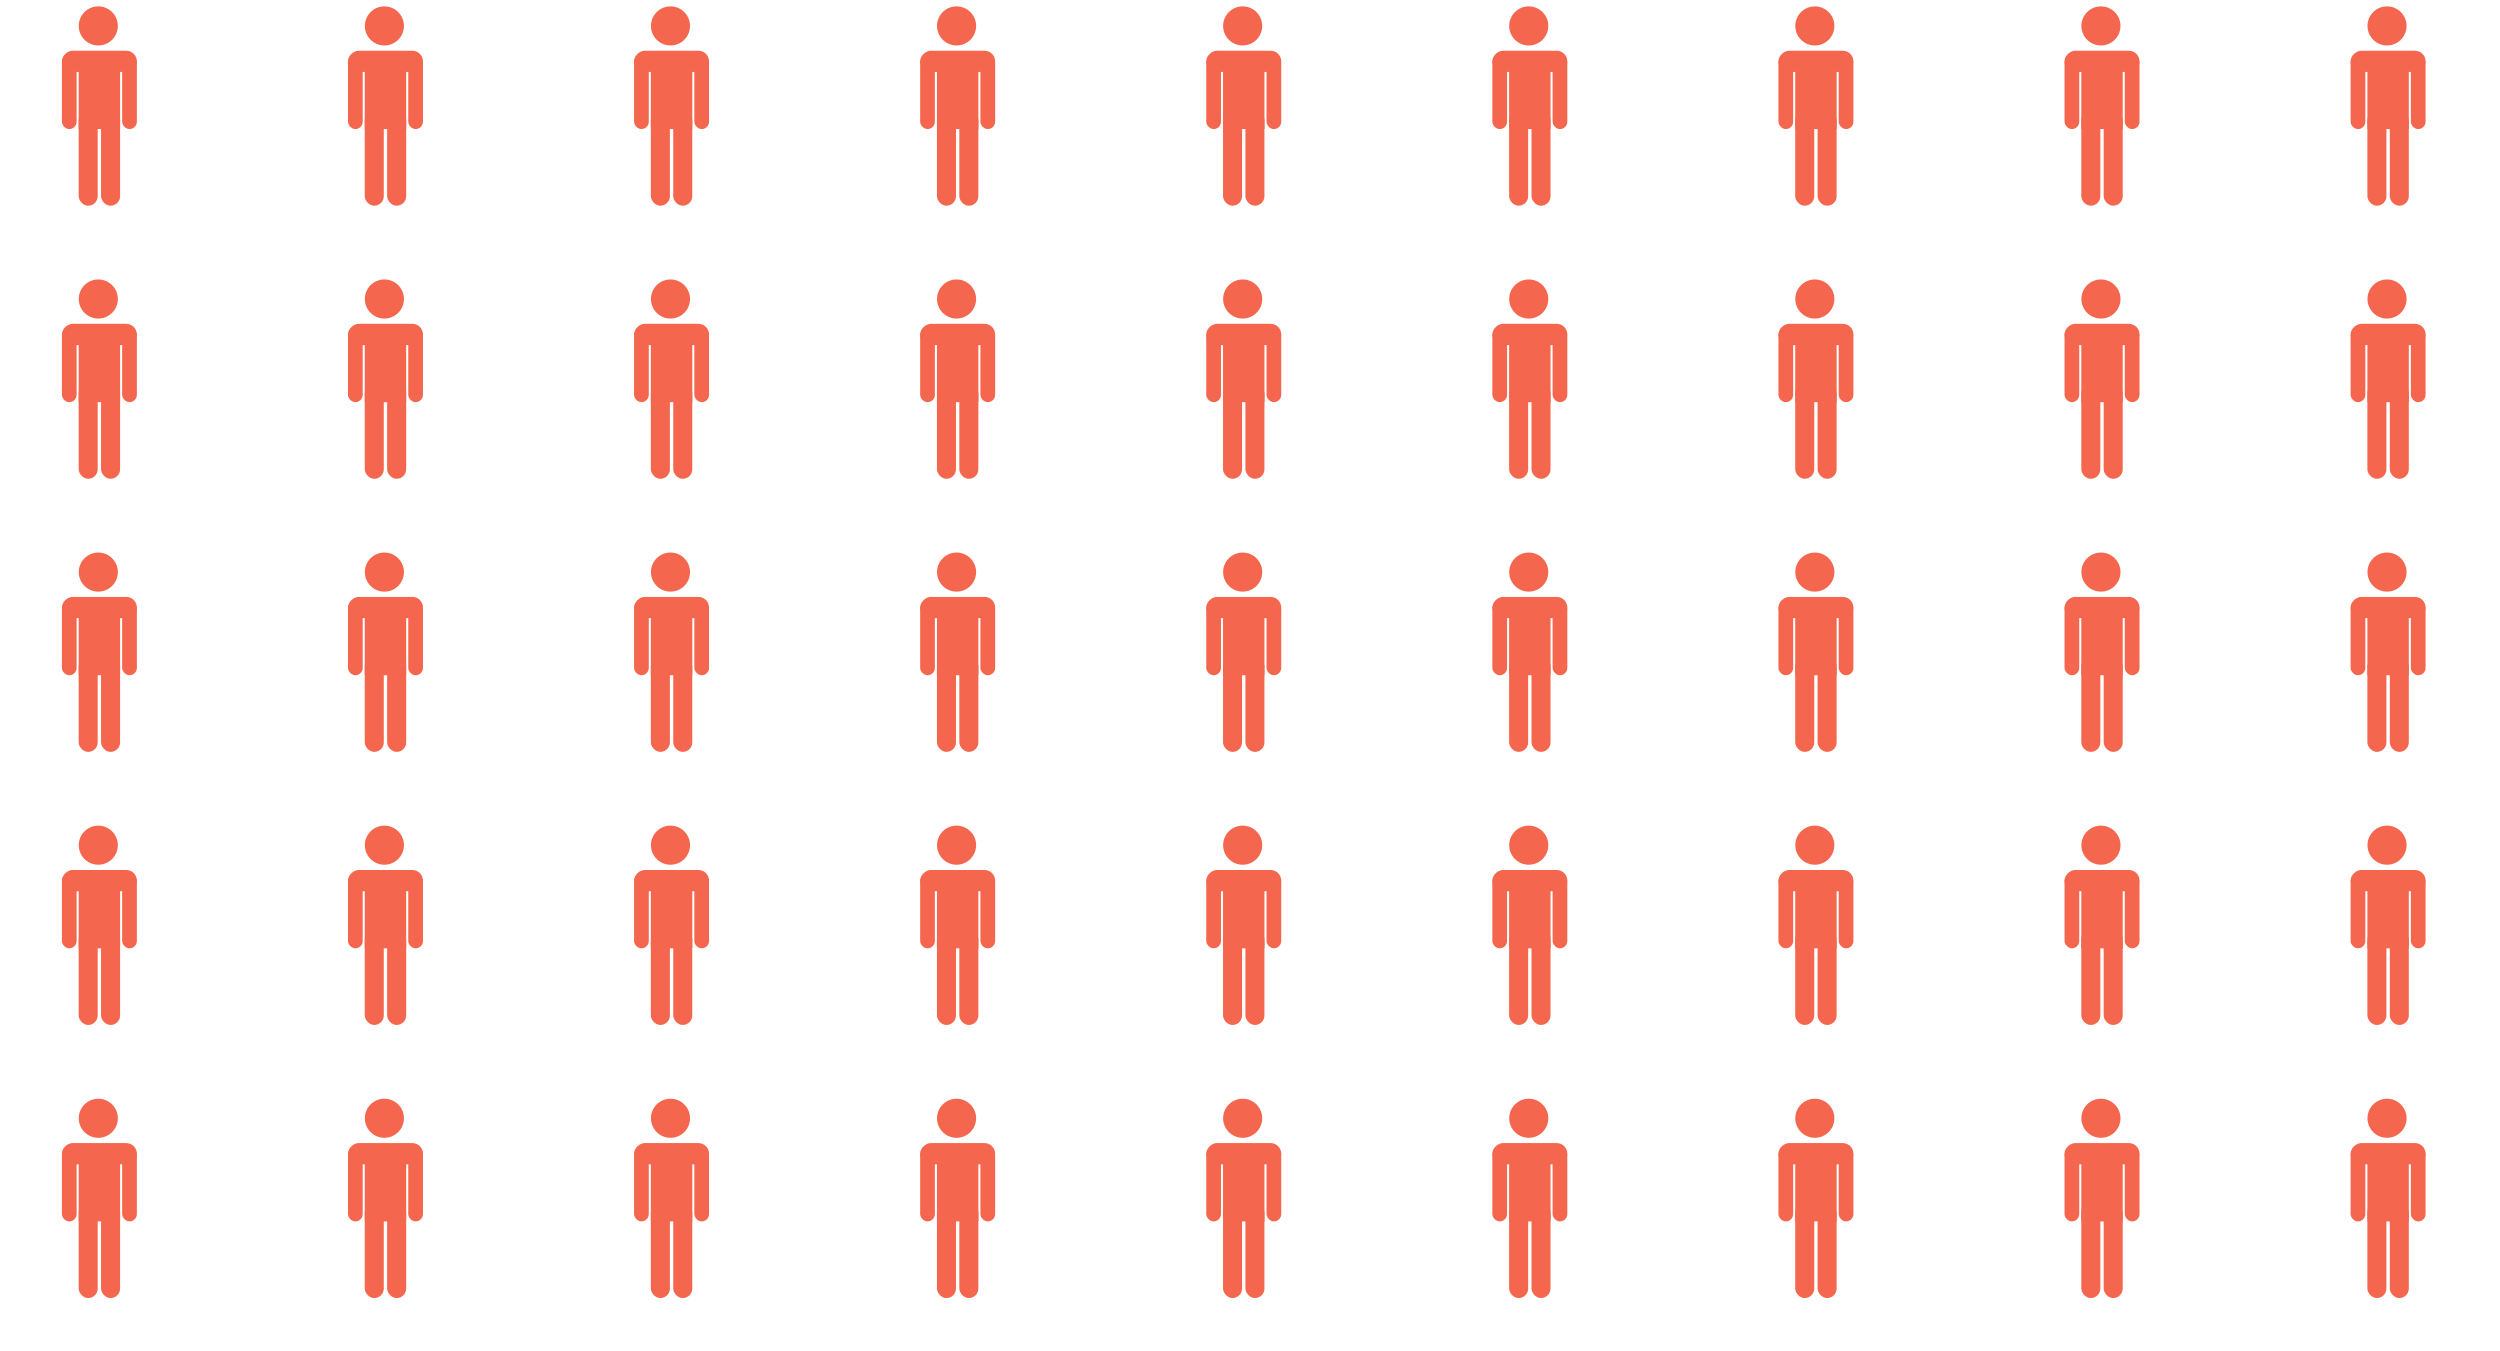 <svg xmlns="http://www.w3.org/2000/svg" xmlns:xlink="http://www.w3.org/1999/xlink" width="576.741" height="311.741" viewBox="0 0 576.741 311.741"><defs><style>.a{fill:none;}.b{clip-path:url(#a);}.c{fill:#f5664e;}</style><clipPath id="a"><rect class="a" width="576.741" height="311.741"/></clipPath></defs><g class="b"><g transform="translate(-23.141 -220.273)"><g transform="translate(-127.165 -2.975)"><circle class="c" cx="4.51" cy="4.51" r="4.51" transform="translate(168.474 224.718)"/><rect class="c" width="3.395" height="17.006" rx="1.698" transform="translate(164.584 236.018)"/><rect class="c" width="3.395" height="17.006" rx="1.698" transform="translate(178.486 236.018)"/><rect class="c" width="4.39" height="21.911" rx="2.195" transform="translate(168.455 248.794)"/><rect class="c" width="4.39" height="21.911" rx="2.195" transform="translate(173.619 248.794)"/><rect class="c" width="9.555" height="17.59" transform="translate(168.455 235.435)"/><rect class="c" width="4.896" height="17.297" rx="2.448" transform="translate(181.881 234.953) rotate(90)"/></g></g><g transform="translate(42.859 -220.273)"><g transform="translate(-127.165 -2.975)"><circle class="c" cx="4.51" cy="4.51" r="4.51" transform="translate(168.474 224.718)"/><rect class="c" width="3.395" height="17.006" rx="1.698" transform="translate(164.584 236.018)"/><rect class="c" width="3.395" height="17.006" rx="1.698" transform="translate(178.486 236.018)"/><rect class="c" width="4.39" height="21.911" rx="2.195" transform="translate(168.455 248.794)"/><rect class="c" width="4.39" height="21.911" rx="2.195" transform="translate(173.619 248.794)"/><rect class="c" width="9.555" height="17.59" transform="translate(168.455 235.435)"/><rect class="c" width="4.896" height="17.297" rx="2.448" transform="translate(181.881 234.953) rotate(90)"/></g></g><g transform="translate(108.859 -220.273)"><g transform="translate(-127.165 -2.975)"><circle class="c" cx="4.51" cy="4.51" r="4.51" transform="translate(168.474 224.718)"/><rect class="c" width="3.395" height="17.006" rx="1.698" transform="translate(164.584 236.018)"/><rect class="c" width="3.395" height="17.006" rx="1.698" transform="translate(178.486 236.018)"/><rect class="c" width="4.39" height="21.911" rx="2.195" transform="translate(168.455 248.794)"/><rect class="c" width="4.39" height="21.911" rx="2.195" transform="translate(173.619 248.794)"/><rect class="c" width="9.555" height="17.59" transform="translate(168.455 235.435)"/><rect class="c" width="4.896" height="17.297" rx="2.448" transform="translate(181.881 234.953) rotate(90)"/></g></g><g transform="translate(174.859 -220.273)"><g transform="translate(-127.165 -2.975)"><circle class="c" cx="4.51" cy="4.51" r="4.51" transform="translate(168.474 224.718)"/><rect class="c" width="3.395" height="17.006" rx="1.698" transform="translate(164.584 236.018)"/><rect class="c" width="3.395" height="17.006" rx="1.698" transform="translate(178.486 236.018)"/><rect class="c" width="4.39" height="21.911" rx="2.195" transform="translate(168.455 248.794)"/><rect class="c" width="4.39" height="21.911" rx="2.195" transform="translate(173.619 248.794)"/><rect class="c" width="9.555" height="17.59" transform="translate(168.455 235.435)"/><rect class="c" width="4.896" height="17.297" rx="2.448" transform="translate(181.881 234.953) rotate(90)"/></g></g><g transform="translate(240.859 -220.273)"><g transform="translate(-127.165 -2.975)"><circle class="c" cx="4.51" cy="4.51" r="4.51" transform="translate(168.474 224.718)"/><rect class="c" width="3.395" height="17.006" rx="1.698" transform="translate(164.584 236.018)"/><rect class="c" width="3.395" height="17.006" rx="1.698" transform="translate(178.486 236.018)"/><rect class="c" width="4.39" height="21.911" rx="2.195" transform="translate(168.455 248.794)"/><rect class="c" width="4.39" height="21.911" rx="2.195" transform="translate(173.619 248.794)"/><rect class="c" width="9.555" height="17.59" transform="translate(168.455 235.435)"/><rect class="c" width="4.896" height="17.297" rx="2.448" transform="translate(181.881 234.953) rotate(90)"/></g></g><g transform="translate(306.859 -220.273)"><g transform="translate(-127.165 -2.975)"><circle class="c" cx="4.51" cy="4.51" r="4.51" transform="translate(168.474 224.718)"/><rect class="c" width="3.395" height="17.006" rx="1.698" transform="translate(164.584 236.018)"/><rect class="c" width="3.395" height="17.006" rx="1.698" transform="translate(178.486 236.018)"/><rect class="c" width="4.39" height="21.911" rx="2.195" transform="translate(168.455 248.794)"/><rect class="c" width="4.39" height="21.911" rx="2.195" transform="translate(173.619 248.794)"/><rect class="c" width="9.555" height="17.59" transform="translate(168.455 235.435)"/><rect class="c" width="4.896" height="17.297" rx="2.448" transform="translate(181.881 234.953) rotate(90)"/></g></g><g transform="translate(372.859 -220.273)"><g transform="translate(-127.165 -2.975)"><circle class="c" cx="4.51" cy="4.51" r="4.51" transform="translate(168.474 224.718)"/><rect class="c" width="3.395" height="17.006" rx="1.698" transform="translate(164.584 236.018)"/><rect class="c" width="3.395" height="17.006" rx="1.698" transform="translate(178.486 236.018)"/><rect class="c" width="4.39" height="21.911" rx="2.195" transform="translate(168.455 248.794)"/><rect class="c" width="4.39" height="21.911" rx="2.195" transform="translate(173.619 248.794)"/><rect class="c" width="9.555" height="17.59" transform="translate(168.455 235.435)"/><rect class="c" width="4.896" height="17.297" rx="2.448" transform="translate(181.881 234.953) rotate(90)"/></g></g><g transform="translate(438.859 -220.273)"><g transform="translate(-127.165 -2.975)"><circle class="c" cx="4.51" cy="4.51" r="4.51" transform="translate(168.474 224.718)"/><rect class="c" width="3.395" height="17.006" rx="1.698" transform="translate(164.584 236.018)"/><rect class="c" width="3.395" height="17.006" rx="1.698" transform="translate(178.486 236.018)"/><rect class="c" width="4.39" height="21.911" rx="2.195" transform="translate(168.455 248.794)"/><rect class="c" width="4.39" height="21.911" rx="2.195" transform="translate(173.619 248.794)"/><rect class="c" width="9.555" height="17.59" transform="translate(168.455 235.435)"/><rect class="c" width="4.896" height="17.297" rx="2.448" transform="translate(181.881 234.953) rotate(90)"/></g></g><g transform="translate(504.859 -220.273)"><g transform="translate(-127.165 -2.975)"><circle class="c" cx="4.51" cy="4.51" r="4.51" transform="translate(168.474 224.718)"/><rect class="c" width="3.395" height="17.006" rx="1.698" transform="translate(164.584 236.018)"/><rect class="c" width="3.395" height="17.006" rx="1.698" transform="translate(178.486 236.018)"/><rect class="c" width="4.39" height="21.911" rx="2.195" transform="translate(168.455 248.794)"/><rect class="c" width="4.39" height="21.911" rx="2.195" transform="translate(173.619 248.794)"/><rect class="c" width="9.555" height="17.59" transform="translate(168.455 235.435)"/><rect class="c" width="4.896" height="17.297" rx="2.448" transform="translate(181.881 234.953) rotate(90)"/></g></g><g transform="translate(-23.141 -157.273)"><g transform="translate(-127.165 -2.975)"><circle class="c" cx="4.51" cy="4.51" r="4.51" transform="translate(168.474 224.718)"/><rect class="c" width="3.395" height="17.006" rx="1.698" transform="translate(164.584 236.018)"/><rect class="c" width="3.395" height="17.006" rx="1.698" transform="translate(178.486 236.018)"/><rect class="c" width="4.39" height="21.911" rx="2.195" transform="translate(168.455 248.794)"/><rect class="c" width="4.39" height="21.911" rx="2.195" transform="translate(173.619 248.794)"/><rect class="c" width="9.555" height="17.59" transform="translate(168.455 235.435)"/><rect class="c" width="4.896" height="17.297" rx="2.448" transform="translate(181.881 234.953) rotate(90)"/></g></g><g transform="translate(42.859 -157.273)"><g transform="translate(-127.165 -2.975)"><circle class="c" cx="4.51" cy="4.51" r="4.51" transform="translate(168.474 224.718)"/><rect class="c" width="3.395" height="17.006" rx="1.698" transform="translate(164.584 236.018)"/><rect class="c" width="3.395" height="17.006" rx="1.698" transform="translate(178.486 236.018)"/><rect class="c" width="4.39" height="21.911" rx="2.195" transform="translate(168.455 248.794)"/><rect class="c" width="4.39" height="21.911" rx="2.195" transform="translate(173.619 248.794)"/><rect class="c" width="9.555" height="17.59" transform="translate(168.455 235.435)"/><rect class="c" width="4.896" height="17.297" rx="2.448" transform="translate(181.881 234.953) rotate(90)"/></g></g><g transform="translate(108.859 -157.273)"><g transform="translate(-127.165 -2.975)"><circle class="c" cx="4.51" cy="4.51" r="4.51" transform="translate(168.474 224.718)"/><rect class="c" width="3.395" height="17.006" rx="1.698" transform="translate(164.584 236.018)"/><rect class="c" width="3.395" height="17.006" rx="1.698" transform="translate(178.486 236.018)"/><rect class="c" width="4.39" height="21.911" rx="2.195" transform="translate(168.455 248.794)"/><rect class="c" width="4.39" height="21.911" rx="2.195" transform="translate(173.619 248.794)"/><rect class="c" width="9.555" height="17.59" transform="translate(168.455 235.435)"/><rect class="c" width="4.896" height="17.297" rx="2.448" transform="translate(181.881 234.953) rotate(90)"/></g></g><g transform="translate(174.859 -157.273)"><g transform="translate(-127.165 -2.975)"><circle class="c" cx="4.51" cy="4.51" r="4.51" transform="translate(168.474 224.718)"/><rect class="c" width="3.395" height="17.006" rx="1.698" transform="translate(164.584 236.018)"/><rect class="c" width="3.395" height="17.006" rx="1.698" transform="translate(178.486 236.018)"/><rect class="c" width="4.39" height="21.911" rx="2.195" transform="translate(168.455 248.794)"/><rect class="c" width="4.39" height="21.911" rx="2.195" transform="translate(173.619 248.794)"/><rect class="c" width="9.555" height="17.59" transform="translate(168.455 235.435)"/><rect class="c" width="4.896" height="17.297" rx="2.448" transform="translate(181.881 234.953) rotate(90)"/></g></g><g transform="translate(240.859 -157.273)"><g transform="translate(-127.165 -2.975)"><circle class="c" cx="4.51" cy="4.51" r="4.51" transform="translate(168.474 224.718)"/><rect class="c" width="3.395" height="17.006" rx="1.698" transform="translate(164.584 236.018)"/><rect class="c" width="3.395" height="17.006" rx="1.698" transform="translate(178.486 236.018)"/><rect class="c" width="4.39" height="21.911" rx="2.195" transform="translate(168.455 248.794)"/><rect class="c" width="4.39" height="21.911" rx="2.195" transform="translate(173.619 248.794)"/><rect class="c" width="9.555" height="17.59" transform="translate(168.455 235.435)"/><rect class="c" width="4.896" height="17.297" rx="2.448" transform="translate(181.881 234.953) rotate(90)"/></g></g><g transform="translate(306.859 -157.273)"><g transform="translate(-127.165 -2.975)"><circle class="c" cx="4.51" cy="4.51" r="4.51" transform="translate(168.474 224.718)"/><rect class="c" width="3.395" height="17.006" rx="1.698" transform="translate(164.584 236.018)"/><rect class="c" width="3.395" height="17.006" rx="1.698" transform="translate(178.486 236.018)"/><rect class="c" width="4.39" height="21.911" rx="2.195" transform="translate(168.455 248.794)"/><rect class="c" width="4.39" height="21.911" rx="2.195" transform="translate(173.619 248.794)"/><rect class="c" width="9.555" height="17.59" transform="translate(168.455 235.435)"/><rect class="c" width="4.896" height="17.297" rx="2.448" transform="translate(181.881 234.953) rotate(90)"/></g></g><g transform="translate(372.859 -157.273)"><g transform="translate(-127.165 -2.975)"><circle class="c" cx="4.51" cy="4.51" r="4.51" transform="translate(168.474 224.718)"/><rect class="c" width="3.395" height="17.006" rx="1.698" transform="translate(164.584 236.018)"/><rect class="c" width="3.395" height="17.006" rx="1.698" transform="translate(178.486 236.018)"/><rect class="c" width="4.39" height="21.911" rx="2.195" transform="translate(168.455 248.794)"/><rect class="c" width="4.39" height="21.911" rx="2.195" transform="translate(173.619 248.794)"/><rect class="c" width="9.555" height="17.59" transform="translate(168.455 235.435)"/><rect class="c" width="4.896" height="17.297" rx="2.448" transform="translate(181.881 234.953) rotate(90)"/></g></g><g transform="translate(438.859 -157.273)"><g transform="translate(-127.165 -2.975)"><circle class="c" cx="4.51" cy="4.51" r="4.51" transform="translate(168.474 224.718)"/><rect class="c" width="3.395" height="17.006" rx="1.698" transform="translate(164.584 236.018)"/><rect class="c" width="3.395" height="17.006" rx="1.698" transform="translate(178.486 236.018)"/><rect class="c" width="4.39" height="21.911" rx="2.195" transform="translate(168.455 248.794)"/><rect class="c" width="4.39" height="21.911" rx="2.195" transform="translate(173.619 248.794)"/><rect class="c" width="9.555" height="17.59" transform="translate(168.455 235.435)"/><rect class="c" width="4.896" height="17.297" rx="2.448" transform="translate(181.881 234.953) rotate(90)"/></g></g><g transform="translate(504.859 -157.273)"><g transform="translate(-127.165 -2.975)"><circle class="c" cx="4.51" cy="4.51" r="4.51" transform="translate(168.474 224.718)"/><rect class="c" width="3.395" height="17.006" rx="1.698" transform="translate(164.584 236.018)"/><rect class="c" width="3.395" height="17.006" rx="1.698" transform="translate(178.486 236.018)"/><rect class="c" width="4.39" height="21.911" rx="2.195" transform="translate(168.455 248.794)"/><rect class="c" width="4.39" height="21.911" rx="2.195" transform="translate(173.619 248.794)"/><rect class="c" width="9.555" height="17.59" transform="translate(168.455 235.435)"/><rect class="c" width="4.896" height="17.297" rx="2.448" transform="translate(181.881 234.953) rotate(90)"/></g></g><g transform="translate(-23.141 -94.273)"><g transform="translate(-127.165 -2.975)"><circle class="c" cx="4.51" cy="4.51" r="4.51" transform="translate(168.474 224.718)"/><rect class="c" width="3.395" height="17.006" rx="1.698" transform="translate(164.584 236.018)"/><rect class="c" width="3.395" height="17.006" rx="1.698" transform="translate(178.486 236.018)"/><rect class="c" width="4.39" height="21.911" rx="2.195" transform="translate(168.455 248.794)"/><rect class="c" width="4.39" height="21.911" rx="2.195" transform="translate(173.619 248.794)"/><rect class="c" width="9.555" height="17.59" transform="translate(168.455 235.435)"/><rect class="c" width="4.896" height="17.297" rx="2.448" transform="translate(181.881 234.953) rotate(90)"/></g></g><g transform="translate(42.859 -94.273)"><g transform="translate(-127.165 -2.975)"><circle class="c" cx="4.51" cy="4.51" r="4.51" transform="translate(168.474 224.718)"/><rect class="c" width="3.395" height="17.006" rx="1.698" transform="translate(164.584 236.018)"/><rect class="c" width="3.395" height="17.006" rx="1.698" transform="translate(178.486 236.018)"/><rect class="c" width="4.39" height="21.911" rx="2.195" transform="translate(168.455 248.794)"/><rect class="c" width="4.39" height="21.911" rx="2.195" transform="translate(173.619 248.794)"/><rect class="c" width="9.555" height="17.59" transform="translate(168.455 235.435)"/><rect class="c" width="4.896" height="17.297" rx="2.448" transform="translate(181.881 234.953) rotate(90)"/></g></g><g transform="translate(108.859 -94.273)"><g transform="translate(-127.165 -2.975)"><circle class="c" cx="4.51" cy="4.51" r="4.51" transform="translate(168.474 224.718)"/><rect class="c" width="3.395" height="17.006" rx="1.698" transform="translate(164.584 236.018)"/><rect class="c" width="3.395" height="17.006" rx="1.698" transform="translate(178.486 236.018)"/><rect class="c" width="4.39" height="21.911" rx="2.195" transform="translate(168.455 248.794)"/><rect class="c" width="4.39" height="21.911" rx="2.195" transform="translate(173.619 248.794)"/><rect class="c" width="9.555" height="17.59" transform="translate(168.455 235.435)"/><rect class="c" width="4.896" height="17.297" rx="2.448" transform="translate(181.881 234.953) rotate(90)"/></g></g><g transform="translate(174.859 -94.273)"><g transform="translate(-127.165 -2.975)"><circle class="c" cx="4.51" cy="4.51" r="4.51" transform="translate(168.474 224.718)"/><rect class="c" width="3.395" height="17.006" rx="1.698" transform="translate(164.584 236.018)"/><rect class="c" width="3.395" height="17.006" rx="1.698" transform="translate(178.486 236.018)"/><rect class="c" width="4.39" height="21.911" rx="2.195" transform="translate(168.455 248.794)"/><rect class="c" width="4.39" height="21.911" rx="2.195" transform="translate(173.619 248.794)"/><rect class="c" width="9.555" height="17.59" transform="translate(168.455 235.435)"/><rect class="c" width="4.896" height="17.297" rx="2.448" transform="translate(181.881 234.953) rotate(90)"/></g></g><g transform="translate(240.859 -94.273)"><g transform="translate(-127.165 -2.975)"><circle class="c" cx="4.51" cy="4.51" r="4.51" transform="translate(168.474 224.718)"/><rect class="c" width="3.395" height="17.006" rx="1.698" transform="translate(164.584 236.018)"/><rect class="c" width="3.395" height="17.006" rx="1.698" transform="translate(178.486 236.018)"/><rect class="c" width="4.39" height="21.911" rx="2.195" transform="translate(168.455 248.794)"/><rect class="c" width="4.39" height="21.911" rx="2.195" transform="translate(173.619 248.794)"/><rect class="c" width="9.555" height="17.59" transform="translate(168.455 235.435)"/><rect class="c" width="4.896" height="17.297" rx="2.448" transform="translate(181.881 234.953) rotate(90)"/></g></g><g transform="translate(306.859 -94.273)"><g transform="translate(-127.165 -2.975)"><circle class="c" cx="4.51" cy="4.51" r="4.51" transform="translate(168.474 224.718)"/><rect class="c" width="3.395" height="17.006" rx="1.698" transform="translate(164.584 236.018)"/><rect class="c" width="3.395" height="17.006" rx="1.698" transform="translate(178.486 236.018)"/><rect class="c" width="4.39" height="21.911" rx="2.195" transform="translate(168.455 248.794)"/><rect class="c" width="4.39" height="21.911" rx="2.195" transform="translate(173.619 248.794)"/><rect class="c" width="9.555" height="17.59" transform="translate(168.455 235.435)"/><rect class="c" width="4.896" height="17.297" rx="2.448" transform="translate(181.881 234.953) rotate(90)"/></g></g><g transform="translate(372.859 -94.273)"><g transform="translate(-127.165 -2.975)"><circle class="c" cx="4.51" cy="4.51" r="4.51" transform="translate(168.474 224.718)"/><rect class="c" width="3.395" height="17.006" rx="1.698" transform="translate(164.584 236.018)"/><rect class="c" width="3.395" height="17.006" rx="1.698" transform="translate(178.486 236.018)"/><rect class="c" width="4.39" height="21.911" rx="2.195" transform="translate(168.455 248.794)"/><rect class="c" width="4.39" height="21.911" rx="2.195" transform="translate(173.619 248.794)"/><rect class="c" width="9.555" height="17.59" transform="translate(168.455 235.435)"/><rect class="c" width="4.896" height="17.297" rx="2.448" transform="translate(181.881 234.953) rotate(90)"/></g></g><g transform="translate(438.859 -94.273)"><g transform="translate(-127.165 -2.975)"><circle class="c" cx="4.51" cy="4.51" r="4.51" transform="translate(168.474 224.718)"/><rect class="c" width="3.395" height="17.006" rx="1.698" transform="translate(164.584 236.018)"/><rect class="c" width="3.395" height="17.006" rx="1.698" transform="translate(178.486 236.018)"/><rect class="c" width="4.39" height="21.911" rx="2.195" transform="translate(168.455 248.794)"/><rect class="c" width="4.39" height="21.911" rx="2.195" transform="translate(173.619 248.794)"/><rect class="c" width="9.555" height="17.59" transform="translate(168.455 235.435)"/><rect class="c" width="4.896" height="17.297" rx="2.448" transform="translate(181.881 234.953) rotate(90)"/></g></g><g transform="translate(504.859 -94.273)"><g transform="translate(-127.165 -2.975)"><circle class="c" cx="4.51" cy="4.51" r="4.51" transform="translate(168.474 224.718)"/><rect class="c" width="3.395" height="17.006" rx="1.698" transform="translate(164.584 236.018)"/><rect class="c" width="3.395" height="17.006" rx="1.698" transform="translate(178.486 236.018)"/><rect class="c" width="4.39" height="21.911" rx="2.195" transform="translate(168.455 248.794)"/><rect class="c" width="4.39" height="21.911" rx="2.195" transform="translate(173.619 248.794)"/><rect class="c" width="9.555" height="17.59" transform="translate(168.455 235.435)"/><rect class="c" width="4.896" height="17.297" rx="2.448" transform="translate(181.881 234.953) rotate(90)"/></g></g><g transform="translate(-23.141 -31.273)"><g transform="translate(-127.165 -2.975)"><circle class="c" cx="4.51" cy="4.51" r="4.51" transform="translate(168.474 224.718)"/><rect class="c" width="3.395" height="17.006" rx="1.698" transform="translate(164.584 236.018)"/><rect class="c" width="3.395" height="17.006" rx="1.698" transform="translate(178.486 236.018)"/><rect class="c" width="4.39" height="21.911" rx="2.195" transform="translate(168.455 248.794)"/><rect class="c" width="4.39" height="21.911" rx="2.195" transform="translate(173.619 248.794)"/><rect class="c" width="9.555" height="17.59" transform="translate(168.455 235.435)"/><rect class="c" width="4.896" height="17.297" rx="2.448" transform="translate(181.881 234.953) rotate(90)"/></g></g><g transform="translate(42.859 -31.273)"><g transform="translate(-127.165 -2.975)"><circle class="c" cx="4.51" cy="4.51" r="4.51" transform="translate(168.474 224.718)"/><rect class="c" width="3.395" height="17.006" rx="1.698" transform="translate(164.584 236.018)"/><rect class="c" width="3.395" height="17.006" rx="1.698" transform="translate(178.486 236.018)"/><rect class="c" width="4.39" height="21.911" rx="2.195" transform="translate(168.455 248.794)"/><rect class="c" width="4.39" height="21.911" rx="2.195" transform="translate(173.619 248.794)"/><rect class="c" width="9.555" height="17.59" transform="translate(168.455 235.435)"/><rect class="c" width="4.896" height="17.297" rx="2.448" transform="translate(181.881 234.953) rotate(90)"/></g></g><g transform="translate(108.859 -31.273)"><g transform="translate(-127.165 -2.975)"><circle class="c" cx="4.51" cy="4.51" r="4.51" transform="translate(168.474 224.718)"/><rect class="c" width="3.395" height="17.006" rx="1.698" transform="translate(164.584 236.018)"/><rect class="c" width="3.395" height="17.006" rx="1.698" transform="translate(178.486 236.018)"/><rect class="c" width="4.39" height="21.911" rx="2.195" transform="translate(168.455 248.794)"/><rect class="c" width="4.39" height="21.911" rx="2.195" transform="translate(173.619 248.794)"/><rect class="c" width="9.555" height="17.59" transform="translate(168.455 235.435)"/><rect class="c" width="4.896" height="17.297" rx="2.448" transform="translate(181.881 234.953) rotate(90)"/></g></g><g transform="translate(174.859 -31.273)"><g transform="translate(-127.165 -2.975)"><circle class="c" cx="4.51" cy="4.51" r="4.51" transform="translate(168.474 224.718)"/><rect class="c" width="3.395" height="17.006" rx="1.698" transform="translate(164.584 236.018)"/><rect class="c" width="3.395" height="17.006" rx="1.698" transform="translate(178.486 236.018)"/><rect class="c" width="4.39" height="21.911" rx="2.195" transform="translate(168.455 248.794)"/><rect class="c" width="4.39" height="21.911" rx="2.195" transform="translate(173.619 248.794)"/><rect class="c" width="9.555" height="17.59" transform="translate(168.455 235.435)"/><rect class="c" width="4.896" height="17.297" rx="2.448" transform="translate(181.881 234.953) rotate(90)"/></g></g><g transform="translate(240.859 -31.273)"><g transform="translate(-127.165 -2.975)"><circle class="c" cx="4.51" cy="4.51" r="4.51" transform="translate(168.474 224.718)"/><rect class="c" width="3.395" height="17.006" rx="1.698" transform="translate(164.584 236.018)"/><rect class="c" width="3.395" height="17.006" rx="1.698" transform="translate(178.486 236.018)"/><rect class="c" width="4.39" height="21.911" rx="2.195" transform="translate(168.455 248.794)"/><rect class="c" width="4.39" height="21.911" rx="2.195" transform="translate(173.619 248.794)"/><rect class="c" width="9.555" height="17.59" transform="translate(168.455 235.435)"/><rect class="c" width="4.896" height="17.297" rx="2.448" transform="translate(181.881 234.953) rotate(90)"/></g></g><g transform="translate(306.859 -31.273)"><g transform="translate(-127.165 -2.975)"><circle class="c" cx="4.51" cy="4.51" r="4.51" transform="translate(168.474 224.718)"/><rect class="c" width="3.395" height="17.006" rx="1.698" transform="translate(164.584 236.018)"/><rect class="c" width="3.395" height="17.006" rx="1.698" transform="translate(178.486 236.018)"/><rect class="c" width="4.39" height="21.911" rx="2.195" transform="translate(168.455 248.794)"/><rect class="c" width="4.39" height="21.911" rx="2.195" transform="translate(173.619 248.794)"/><rect class="c" width="9.555" height="17.59" transform="translate(168.455 235.435)"/><rect class="c" width="4.896" height="17.297" rx="2.448" transform="translate(181.881 234.953) rotate(90)"/></g></g><g transform="translate(372.859 -31.273)"><g transform="translate(-127.165 -2.975)"><circle class="c" cx="4.51" cy="4.51" r="4.51" transform="translate(168.474 224.718)"/><rect class="c" width="3.395" height="17.006" rx="1.698" transform="translate(164.584 236.018)"/><rect class="c" width="3.395" height="17.006" rx="1.698" transform="translate(178.486 236.018)"/><rect class="c" width="4.39" height="21.911" rx="2.195" transform="translate(168.455 248.794)"/><rect class="c" width="4.39" height="21.911" rx="2.195" transform="translate(173.619 248.794)"/><rect class="c" width="9.555" height="17.59" transform="translate(168.455 235.435)"/><rect class="c" width="4.896" height="17.297" rx="2.448" transform="translate(181.881 234.953) rotate(90)"/></g></g><g transform="translate(438.859 -31.273)"><g transform="translate(-127.165 -2.975)"><circle class="c" cx="4.51" cy="4.51" r="4.51" transform="translate(168.474 224.718)"/><rect class="c" width="3.395" height="17.006" rx="1.698" transform="translate(164.584 236.018)"/><rect class="c" width="3.395" height="17.006" rx="1.698" transform="translate(178.486 236.018)"/><rect class="c" width="4.39" height="21.911" rx="2.195" transform="translate(168.455 248.794)"/><rect class="c" width="4.39" height="21.911" rx="2.195" transform="translate(173.619 248.794)"/><rect class="c" width="9.555" height="17.59" transform="translate(168.455 235.435)"/><rect class="c" width="4.896" height="17.297" rx="2.448" transform="translate(181.881 234.953) rotate(90)"/></g></g><g transform="translate(504.859 -31.273)"><g transform="translate(-127.165 -2.975)"><circle class="c" cx="4.51" cy="4.51" r="4.51" transform="translate(168.474 224.718)"/><rect class="c" width="3.395" height="17.006" rx="1.698" transform="translate(164.584 236.018)"/><rect class="c" width="3.395" height="17.006" rx="1.698" transform="translate(178.486 236.018)"/><rect class="c" width="4.39" height="21.911" rx="2.195" transform="translate(168.455 248.794)"/><rect class="c" width="4.39" height="21.911" rx="2.195" transform="translate(173.619 248.794)"/><rect class="c" width="9.555" height="17.59" transform="translate(168.455 235.435)"/><rect class="c" width="4.896" height="17.297" rx="2.448" transform="translate(181.881 234.953) rotate(90)"/></g></g><g transform="translate(-23.141 31.727)"><g transform="translate(-127.165 -2.975)"><circle class="c" cx="4.51" cy="4.51" r="4.51" transform="translate(168.474 224.718)"/><rect class="c" width="3.395" height="17.006" rx="1.698" transform="translate(164.584 236.018)"/><rect class="c" width="3.395" height="17.006" rx="1.698" transform="translate(178.486 236.018)"/><rect class="c" width="4.39" height="21.911" rx="2.195" transform="translate(168.455 248.794)"/><rect class="c" width="4.39" height="21.911" rx="2.195" transform="translate(173.619 248.794)"/><rect class="c" width="9.555" height="17.59" transform="translate(168.455 235.435)"/><rect class="c" width="4.896" height="17.297" rx="2.448" transform="translate(181.881 234.953) rotate(90)"/></g></g><g transform="translate(42.859 31.727)"><g transform="translate(-127.165 -2.975)"><circle class="c" cx="4.51" cy="4.51" r="4.51" transform="translate(168.474 224.718)"/><rect class="c" width="3.395" height="17.006" rx="1.698" transform="translate(164.584 236.018)"/><rect class="c" width="3.395" height="17.006" rx="1.698" transform="translate(178.486 236.018)"/><rect class="c" width="4.39" height="21.911" rx="2.195" transform="translate(168.455 248.794)"/><rect class="c" width="4.39" height="21.911" rx="2.195" transform="translate(173.619 248.794)"/><rect class="c" width="9.555" height="17.59" transform="translate(168.455 235.435)"/><rect class="c" width="4.896" height="17.297" rx="2.448" transform="translate(181.881 234.953) rotate(90)"/></g></g><g transform="translate(108.859 31.727)"><g transform="translate(-127.165 -2.975)"><circle class="c" cx="4.51" cy="4.51" r="4.51" transform="translate(168.474 224.718)"/><rect class="c" width="3.395" height="17.006" rx="1.698" transform="translate(164.584 236.018)"/><rect class="c" width="3.395" height="17.006" rx="1.698" transform="translate(178.486 236.018)"/><rect class="c" width="4.39" height="21.911" rx="2.195" transform="translate(168.455 248.794)"/><rect class="c" width="4.39" height="21.911" rx="2.195" transform="translate(173.619 248.794)"/><rect class="c" width="9.555" height="17.59" transform="translate(168.455 235.435)"/><rect class="c" width="4.896" height="17.297" rx="2.448" transform="translate(181.881 234.953) rotate(90)"/></g></g><g transform="translate(174.859 31.727)"><g transform="translate(-127.165 -2.975)"><circle class="c" cx="4.51" cy="4.51" r="4.51" transform="translate(168.474 224.718)"/><rect class="c" width="3.395" height="17.006" rx="1.698" transform="translate(164.584 236.018)"/><rect class="c" width="3.395" height="17.006" rx="1.698" transform="translate(178.486 236.018)"/><rect class="c" width="4.39" height="21.911" rx="2.195" transform="translate(168.455 248.794)"/><rect class="c" width="4.39" height="21.911" rx="2.195" transform="translate(173.619 248.794)"/><rect class="c" width="9.555" height="17.59" transform="translate(168.455 235.435)"/><rect class="c" width="4.896" height="17.297" rx="2.448" transform="translate(181.881 234.953) rotate(90)"/></g></g><g transform="translate(240.859 31.727)"><g transform="translate(-127.165 -2.975)"><circle class="c" cx="4.51" cy="4.51" r="4.51" transform="translate(168.474 224.718)"/><rect class="c" width="3.395" height="17.006" rx="1.698" transform="translate(164.584 236.018)"/><rect class="c" width="3.395" height="17.006" rx="1.698" transform="translate(178.486 236.018)"/><rect class="c" width="4.39" height="21.911" rx="2.195" transform="translate(168.455 248.794)"/><rect class="c" width="4.39" height="21.911" rx="2.195" transform="translate(173.619 248.794)"/><rect class="c" width="9.555" height="17.59" transform="translate(168.455 235.435)"/><rect class="c" width="4.896" height="17.297" rx="2.448" transform="translate(181.881 234.953) rotate(90)"/></g></g><g transform="translate(306.859 31.727)"><g transform="translate(-127.165 -2.975)"><circle class="c" cx="4.51" cy="4.51" r="4.51" transform="translate(168.474 224.718)"/><rect class="c" width="3.395" height="17.006" rx="1.698" transform="translate(164.584 236.018)"/><rect class="c" width="3.395" height="17.006" rx="1.698" transform="translate(178.486 236.018)"/><rect class="c" width="4.39" height="21.911" rx="2.195" transform="translate(168.455 248.794)"/><rect class="c" width="4.39" height="21.911" rx="2.195" transform="translate(173.619 248.794)"/><rect class="c" width="9.555" height="17.59" transform="translate(168.455 235.435)"/><rect class="c" width="4.896" height="17.297" rx="2.448" transform="translate(181.881 234.953) rotate(90)"/></g></g><g transform="translate(372.859 31.727)"><g transform="translate(-127.165 -2.975)"><circle class="c" cx="4.51" cy="4.51" r="4.51" transform="translate(168.474 224.718)"/><rect class="c" width="3.395" height="17.006" rx="1.698" transform="translate(164.584 236.018)"/><rect class="c" width="3.395" height="17.006" rx="1.698" transform="translate(178.486 236.018)"/><rect class="c" width="4.39" height="21.911" rx="2.195" transform="translate(168.455 248.794)"/><rect class="c" width="4.39" height="21.911" rx="2.195" transform="translate(173.619 248.794)"/><rect class="c" width="9.555" height="17.59" transform="translate(168.455 235.435)"/><rect class="c" width="4.896" height="17.297" rx="2.448" transform="translate(181.881 234.953) rotate(90)"/></g></g><g transform="translate(438.859 31.727)"><g transform="translate(-127.165 -2.975)"><circle class="c" cx="4.51" cy="4.51" r="4.51" transform="translate(168.474 224.718)"/><rect class="c" width="3.395" height="17.006" rx="1.698" transform="translate(164.584 236.018)"/><rect class="c" width="3.395" height="17.006" rx="1.698" transform="translate(178.486 236.018)"/><rect class="c" width="4.39" height="21.911" rx="2.195" transform="translate(168.455 248.794)"/><rect class="c" width="4.39" height="21.911" rx="2.195" transform="translate(173.619 248.794)"/><rect class="c" width="9.555" height="17.59" transform="translate(168.455 235.435)"/><rect class="c" width="4.896" height="17.297" rx="2.448" transform="translate(181.881 234.953) rotate(90)"/></g></g><g transform="translate(504.859 31.727)"><g transform="translate(-127.165 -2.975)"><circle class="c" cx="4.51" cy="4.51" r="4.51" transform="translate(168.474 224.718)"/><rect class="c" width="3.395" height="17.006" rx="1.698" transform="translate(164.584 236.018)"/><rect class="c" width="3.395" height="17.006" rx="1.698" transform="translate(178.486 236.018)"/><rect class="c" width="4.39" height="21.911" rx="2.195" transform="translate(168.455 248.794)"/><rect class="c" width="4.39" height="21.911" rx="2.195" transform="translate(173.619 248.794)"/><rect class="c" width="9.555" height="17.59" transform="translate(168.455 235.435)"/><rect class="c" width="4.896" height="17.297" rx="2.448" transform="translate(181.881 234.953) rotate(90)"/></g></g></g></svg>
